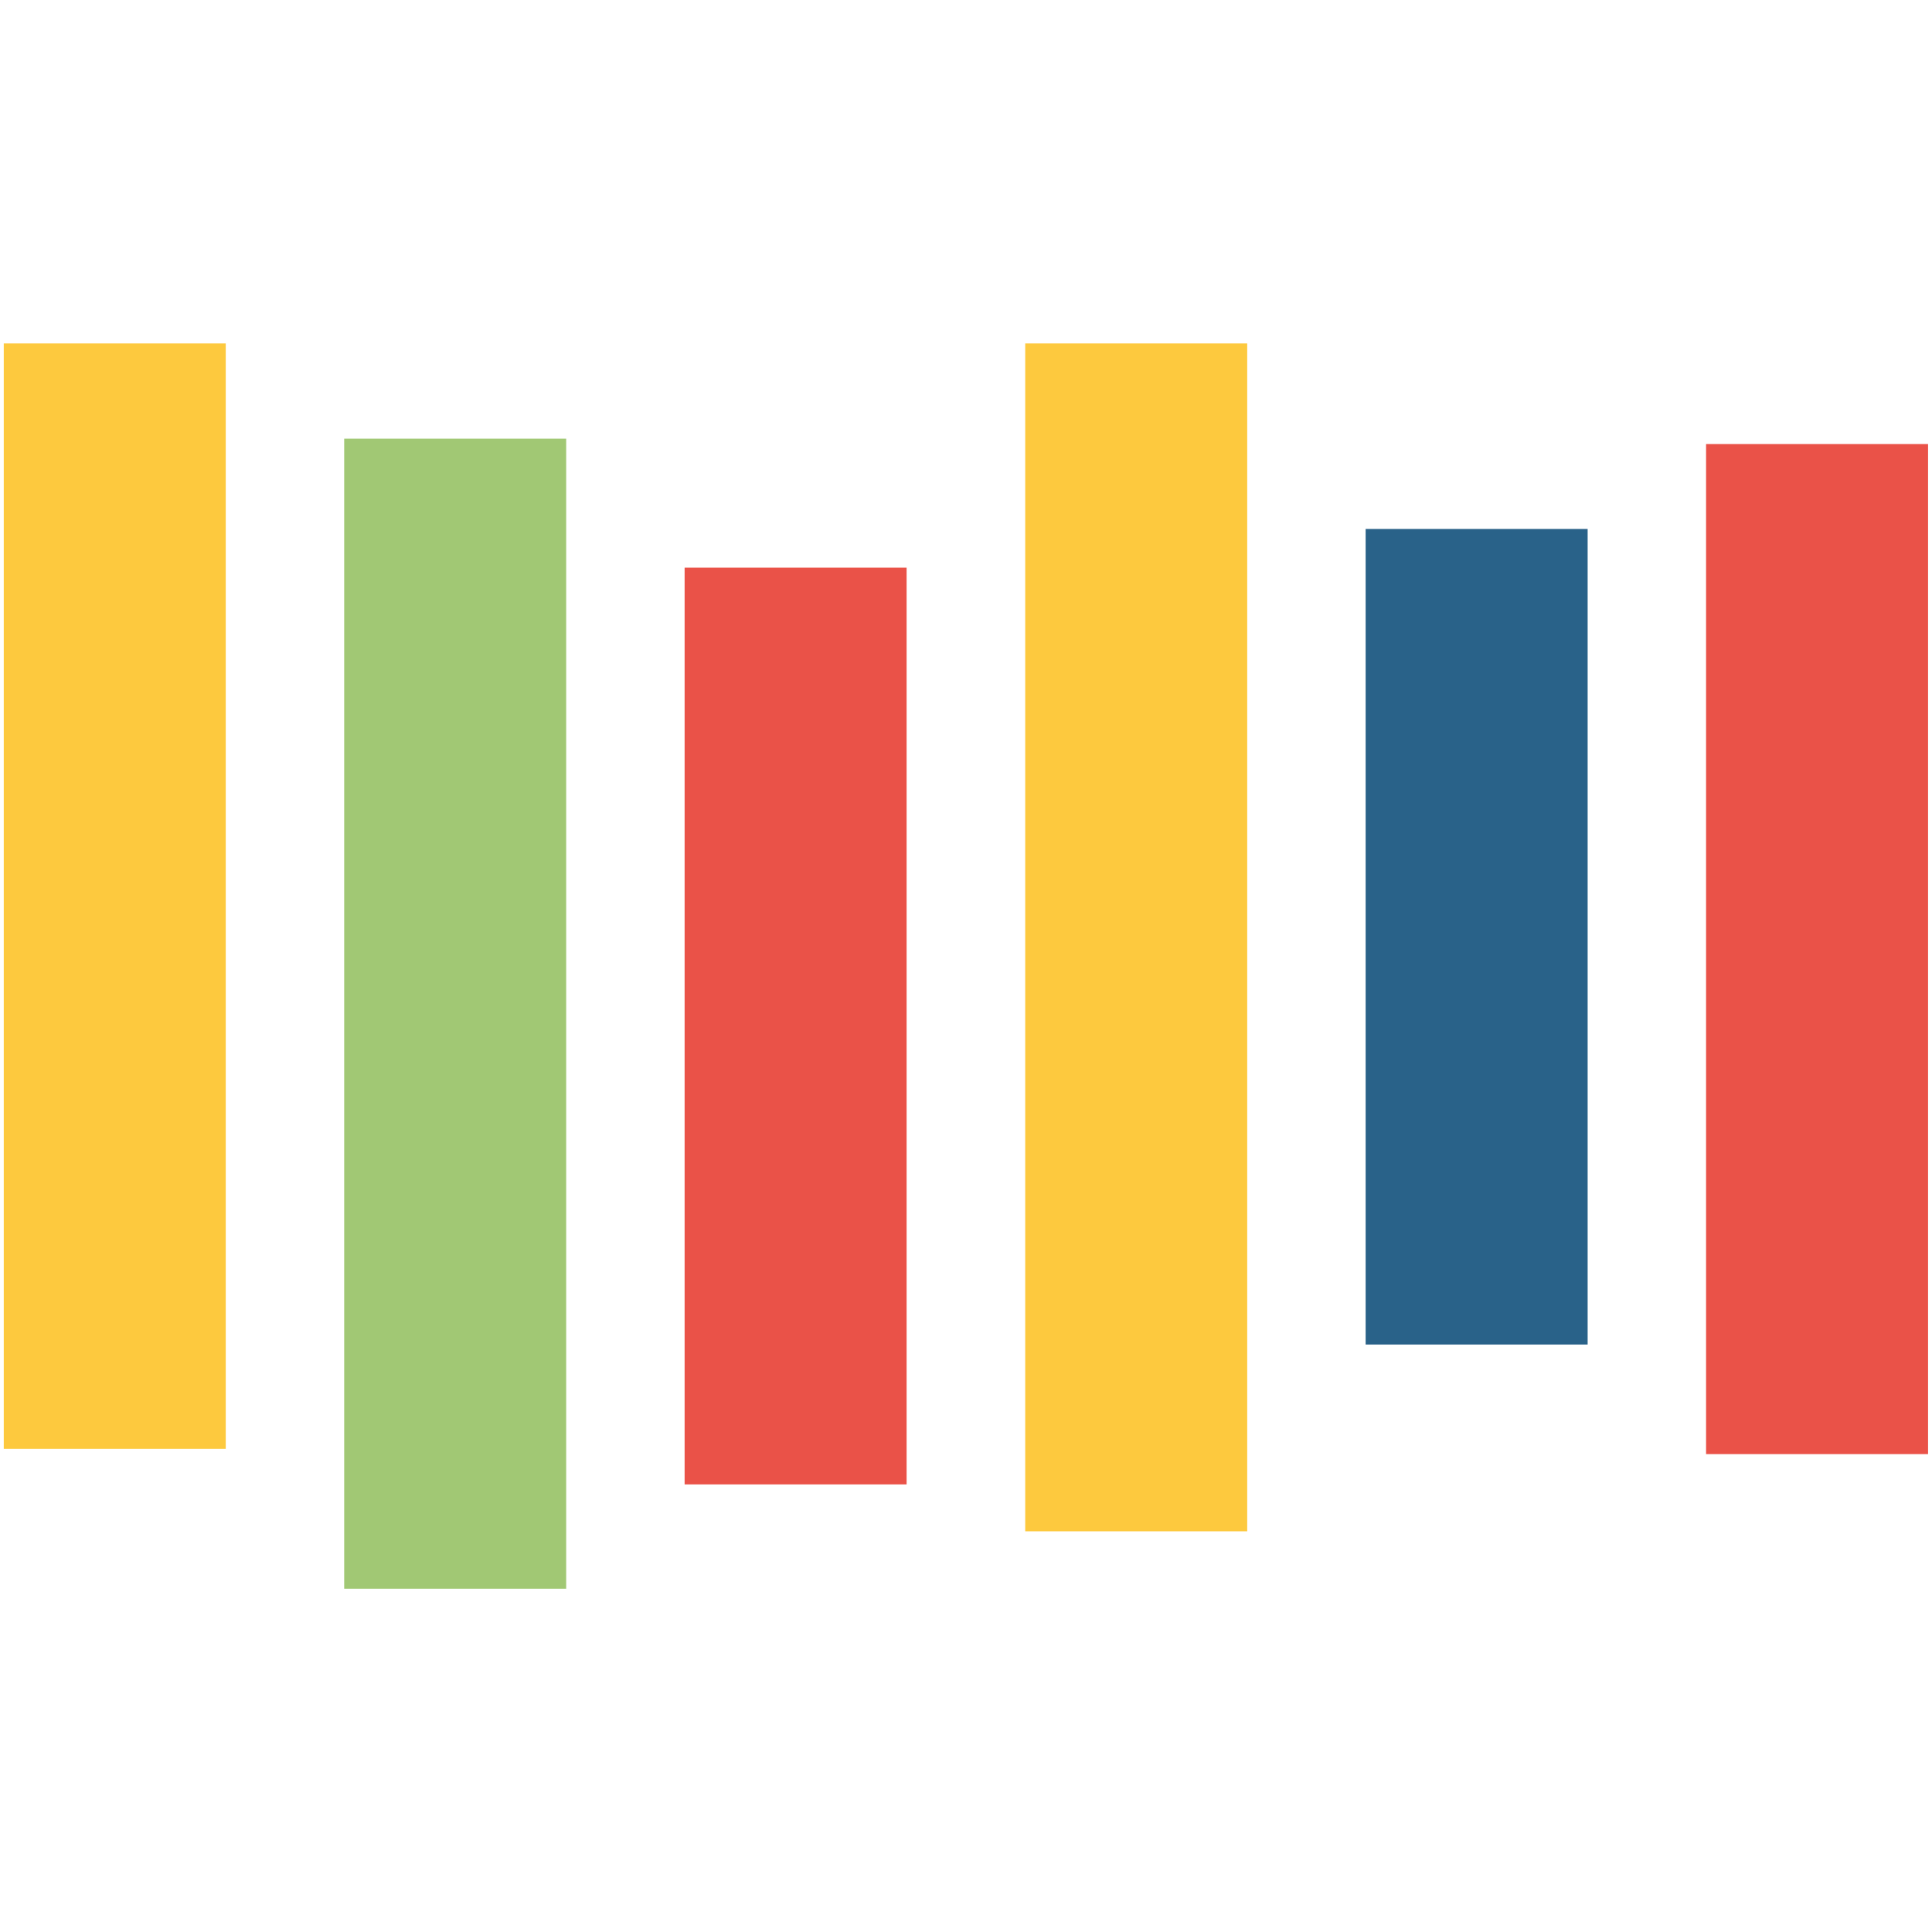 <?xml version="1.0" encoding="UTF-8" standalone="no"?><!DOCTYPE svg PUBLIC "-//W3C//DTD SVG 1.1//EN" "http://www.w3.org/Graphics/SVG/1.1/DTD/svg11.dtd"><svg width="100%" height="100%" viewBox="0 0 512 512" version="1.1" xmlns="http://www.w3.org/2000/svg" xmlns:xlink="http://www.w3.org/1999/xlink" xml:space="preserve" style="fill-rule:evenodd;clip-rule:evenodd;stroke-linejoin:round;stroke-miterlimit:2;"><title>Orias</title><desc></desc>    <g id="Orias" transform="matrix(4.636,0,0,4.639,-40.727,-40.879)">        <rect x="9" y="28.43" width="12.69" height="63.15" style="fill:rgb(253,201,62);"/>        <rect x="28.46" y="33.87" width="12.69" height="65.7" style="fill:rgb(161,200,116);"/>        <rect x="47.92" y="41.24" width="12.69" height="52.37" style="fill:rgb(234,82,72);"/>        <rect x="67.39" y="28.43" width="12.69" height="67.86" style="fill:rgb(253,201,62);"/>        <rect x="86.85" y="39.03" width="12.69" height="46.59" style="fill:rgb(41,98,137);"/>        <rect x="106.31" y="34.18" width="12.69" height="57.7" style="fill:rgb(234,82,72);"/>    </g></svg>